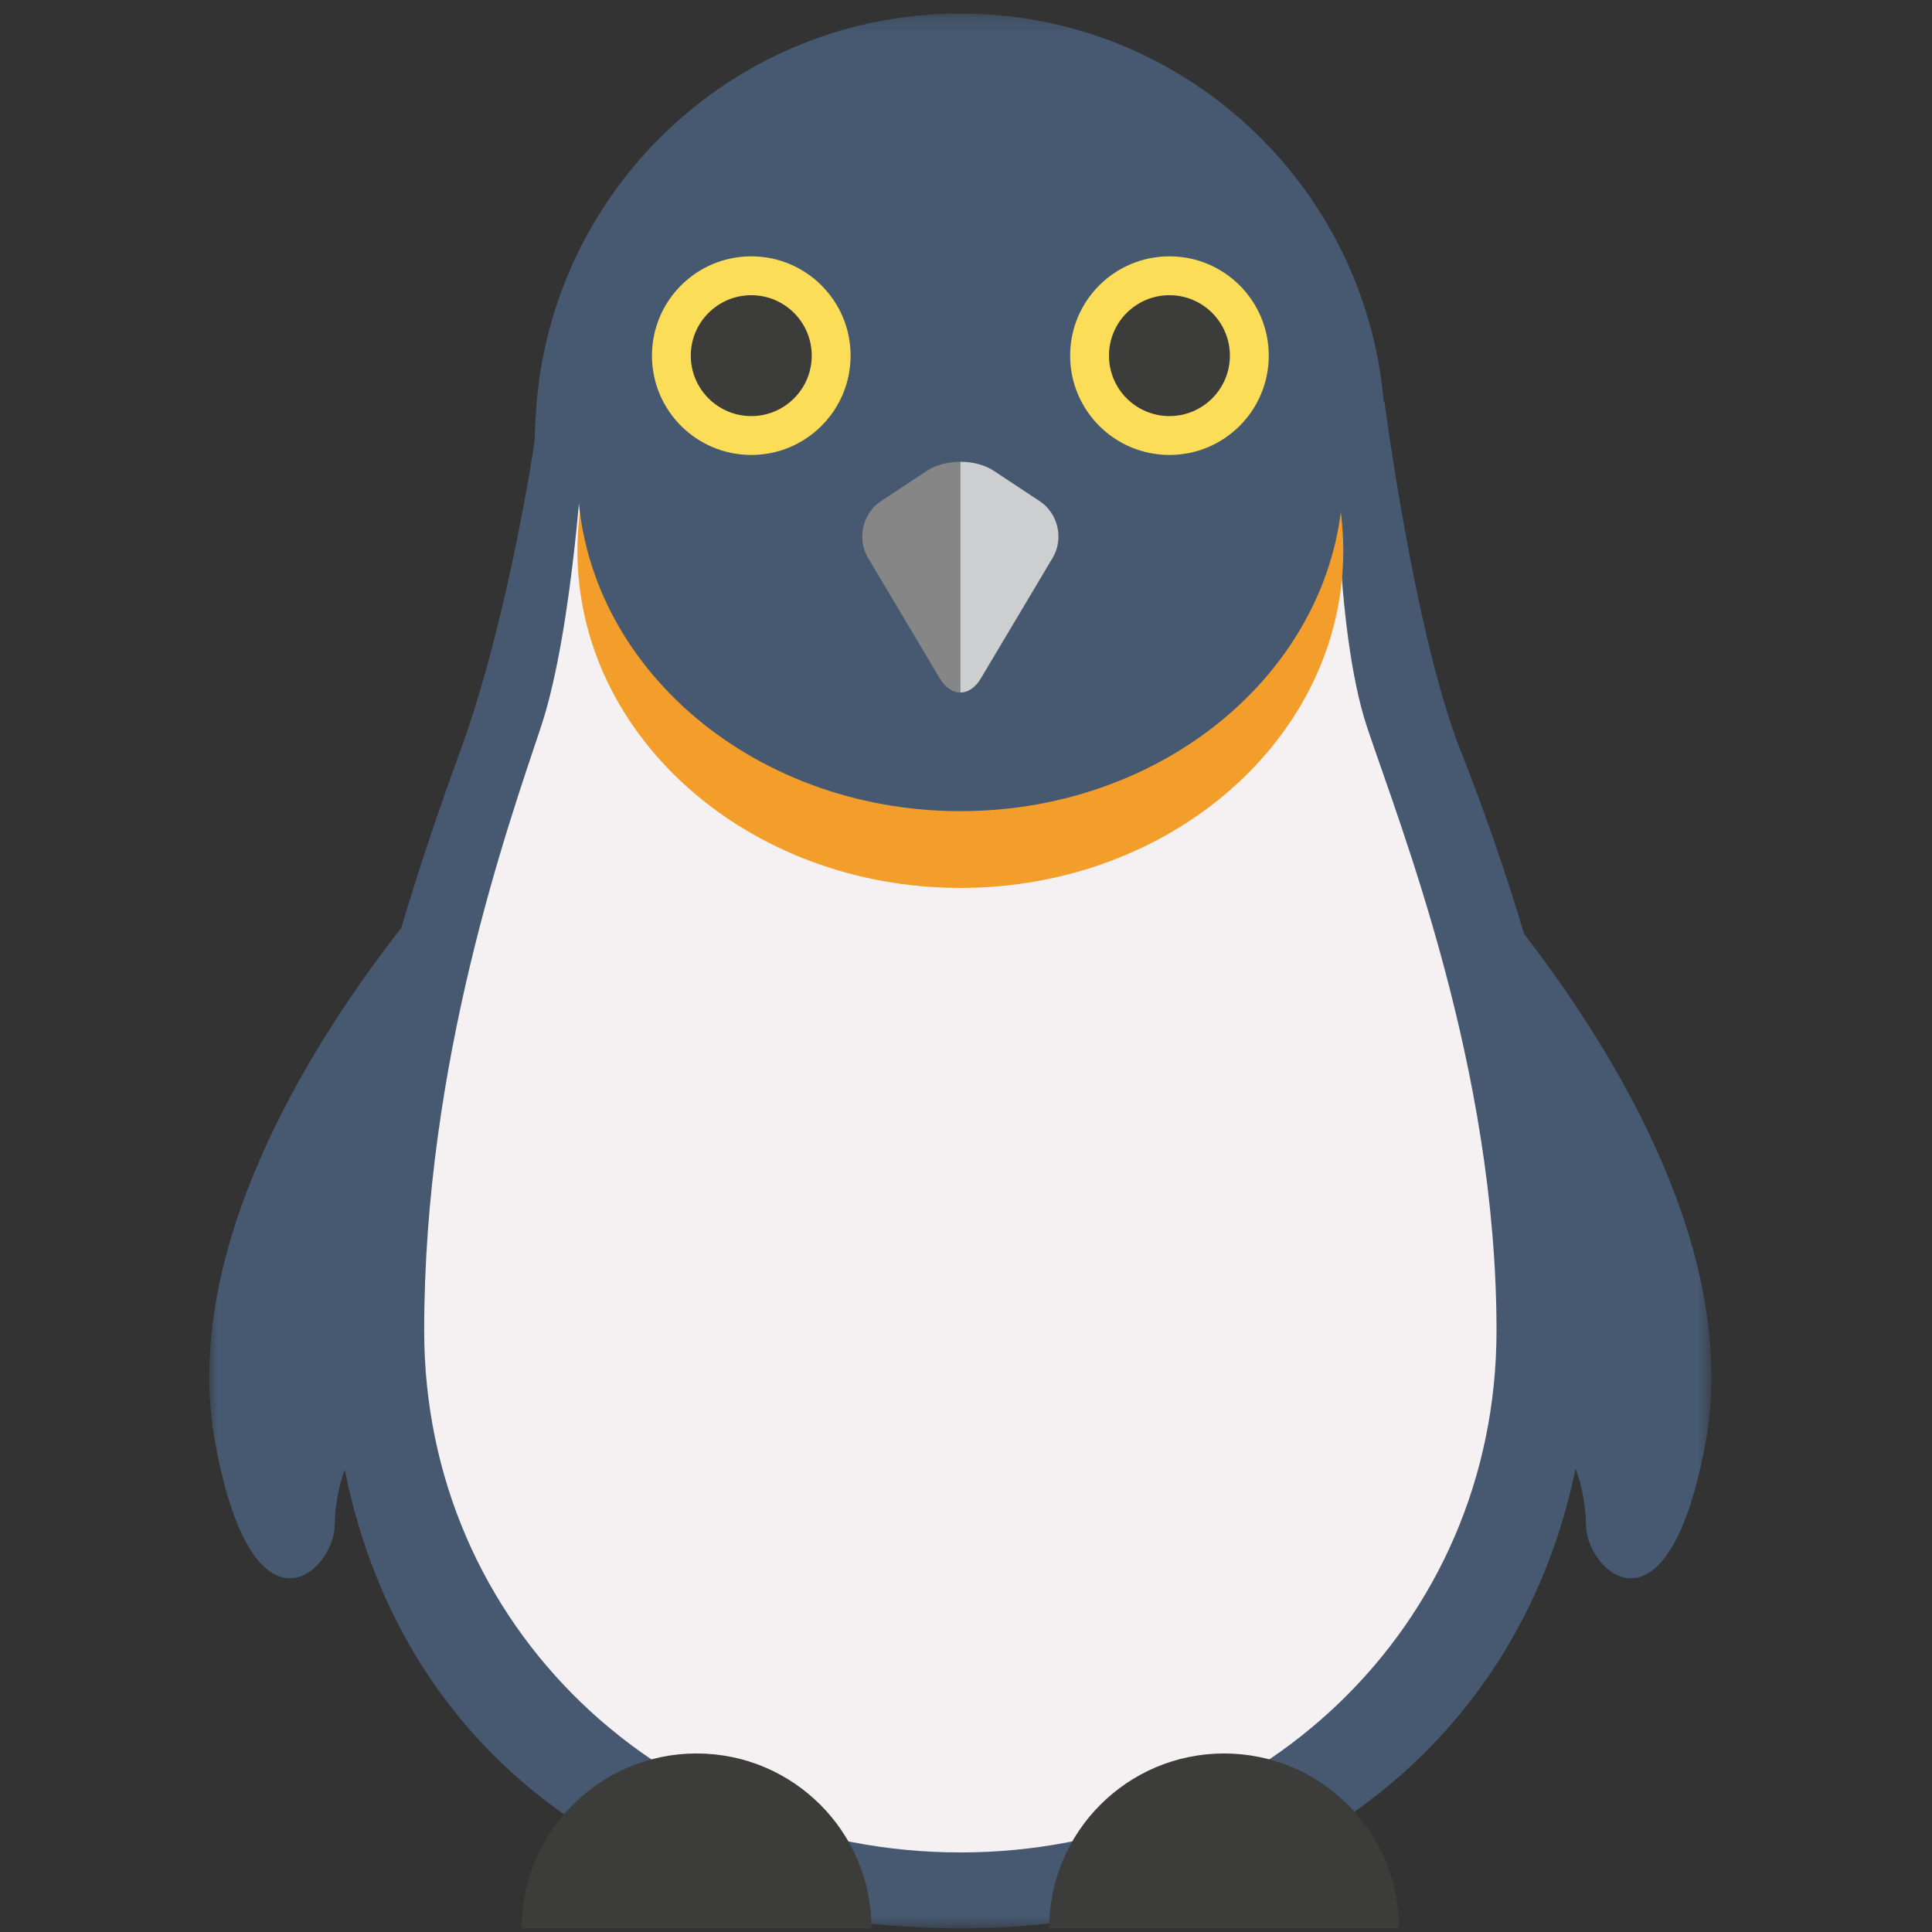 <?xml version="1.0" encoding="UTF-8"?>
<svg width="120px" height="120px" viewBox="0 0 120 120" version="1.1" xmlns="http://www.w3.org/2000/svg" xmlns:xlink="http://www.w3.org/1999/xlink">
    <rect x="0" y="0" width="120" height="120" fill="#333333" stroke="none"/>
    <!-- Generator: Sketch 51.1 (57501) - http://www.bohemiancoding.com/sketch -->
    <title>Penguin</title>
    <desc>Created with Sketch.</desc>
    <defs>
        <polygon id="path-1" points="0 0.229 93.298 0.229 93.298 119.161 0 119.161"></polygon>
    </defs>
    <g id="Penguin" stroke="none" stroke-width="1" fill="none" fill-rule="evenodd">
        <g id="Group" transform="translate(13, 0)">
            <g id="Group-3" transform="translate(0, 0.611)">
                <mask id="mask-2" fill="white">
                    <use xlink:href="#path-1"></use>
                </mask>
                <g id="Clip-2"></g>
                <path d="M81.664,57.397 C80.495,53.471 79.155,49.64 77.737,46.053 C74.857,38.771 72.989,24.303 72.989,24.303 L72.947,24.363 C71.788,10.844 60.465,0.229 46.642,0.229 C32.835,0.229 21.519,10.821 20.34,24.32 L20.327,24.303 C20.327,24.303 20.329,24.381 20.329,24.503 C20.273,25.211 20.22,25.923 20.22,26.645 C20.22,26.867 18.536,37.983 15.581,46.053 C14.236,49.722 13.002,53.398 11.923,57.026 C6.175,64.388 -1.842,77.187 0.379,89.084 C2.736,101.712 7.742,96.997 7.789,94.135 C7.81,92.812 8.055,91.666 8.411,90.675 C12.157,109.218 27.473,119.161 46.642,119.161 C65.784,119.161 81.134,108.599 84.865,90.608 C85.233,91.614 85.488,92.783 85.51,94.135 C85.557,96.997 90.563,101.712 92.919,89.084 C95.103,77.386 87.387,64.813 81.664,57.397" id="Fill-1" fill="#465971" mask="url(#mask-2)"></path>
            </g>
            <path d="M71.909,45.159 C69.857,38.994 70.028,27.107 70.028,27.107 L68.112,27.107 L46.649,27.107 L25.185,27.107 L23.272,27.107 C23.272,27.107 22.652,38.994 20.596,45.159 C18.542,51.324 13.347,65.934 13.347,82.641 C13.347,101.051 28.255,115.058 46.649,115.058 C65.042,115.058 79.951,101.051 79.951,82.641 C79.951,66.328 73.965,51.324 71.909,45.159" id="Fill-4" fill="#F5F0F2"></path>
            <path d="M70.433,34.205 C70.433,45.773 59.784,55.151 46.65,55.151 C33.514,55.151 22.865,45.773 22.865,34.205 C22.865,22.637 33.514,13.259 46.65,13.259 C59.784,13.259 70.433,22.637 70.433,34.205" id="Fill-6" fill="#F39E2B"></path>
            <path d="M70.433,29.435 C70.433,41.004 59.784,50.382 46.65,50.382 C33.514,50.382 22.865,41.004 22.865,29.435 C22.865,17.867 33.514,8.489 46.65,8.489 C59.784,8.489 70.433,17.867 70.433,29.435" id="Fill-8" fill="#465971"></path>
            <path d="M44.566,29.248 L41.719,31.128 C40.574,31.884 40.212,33.467 40.913,34.646 L45.371,42.133 C45.722,42.721 46.187,43.016 46.649,43.016 L46.649,28.681 C45.891,28.681 45.139,28.87 44.566,29.248" id="Fill-10" fill="#868686"></path>
            <path d="M47.926,42.132 L52.384,34.646 C53.087,33.468 52.724,31.883 51.578,31.128 L48.732,29.248 C48.157,28.869 47.403,28.681 46.649,28.681 L46.649,43.017 C47.112,43.017 47.575,42.72 47.926,42.132" id="Fill-12" fill="#CCCECF"></path>
            <path d="M65.805,22.089 C65.805,25.495 63.045,28.258 59.637,28.258 C56.23,28.258 53.468,25.495 53.468,22.089 C53.468,18.682 56.23,15.921 59.637,15.921 C63.045,15.921 65.805,18.682 65.805,22.089" id="Fill-14" fill="#FBDD58"></path>
            <path d="M39.832,22.089 C39.832,25.495 37.068,28.258 33.664,28.258 C30.256,28.258 27.494,25.495 27.494,22.089 C27.494,18.682 30.256,15.921 33.664,15.921 C37.068,15.921 39.832,18.682 39.832,22.089" id="Fill-16" fill="#FBDD58"></path>
            <path d="M37.418,22.089 C37.418,24.163 35.738,25.844 33.664,25.844 C31.59,25.844 29.906,24.163 29.906,22.089 C29.906,20.016 31.59,18.336 33.664,18.336 C35.738,18.336 37.418,20.016 37.418,22.089" id="Fill-18" fill="#3C3C3B"></path>
            <path d="M63.391,22.089 C63.391,24.163 61.709,25.844 59.637,25.844 C57.563,25.844 55.881,24.163 55.881,22.089 C55.881,20.016 57.563,18.336 59.637,18.336 C61.709,18.336 63.391,20.016 63.391,22.089" id="Fill-20" fill="#3C3C3B"></path>
            <path d="M30.268,108.911 C24.271,108.911 19.406,113.773 19.406,119.771 L41.129,119.771 C41.129,113.773 36.266,108.911 30.268,108.911" id="Fill-22" fill="#3C3C3B"></path>
            <path d="M63.03,108.911 C57.031,108.911 52.167,113.773 52.167,119.771 L73.892,119.771 C73.892,113.773 69.03,108.911 63.03,108.911" id="Fill-24" fill="#3C3C3B"></path>
        </g>
    </g>
</svg>